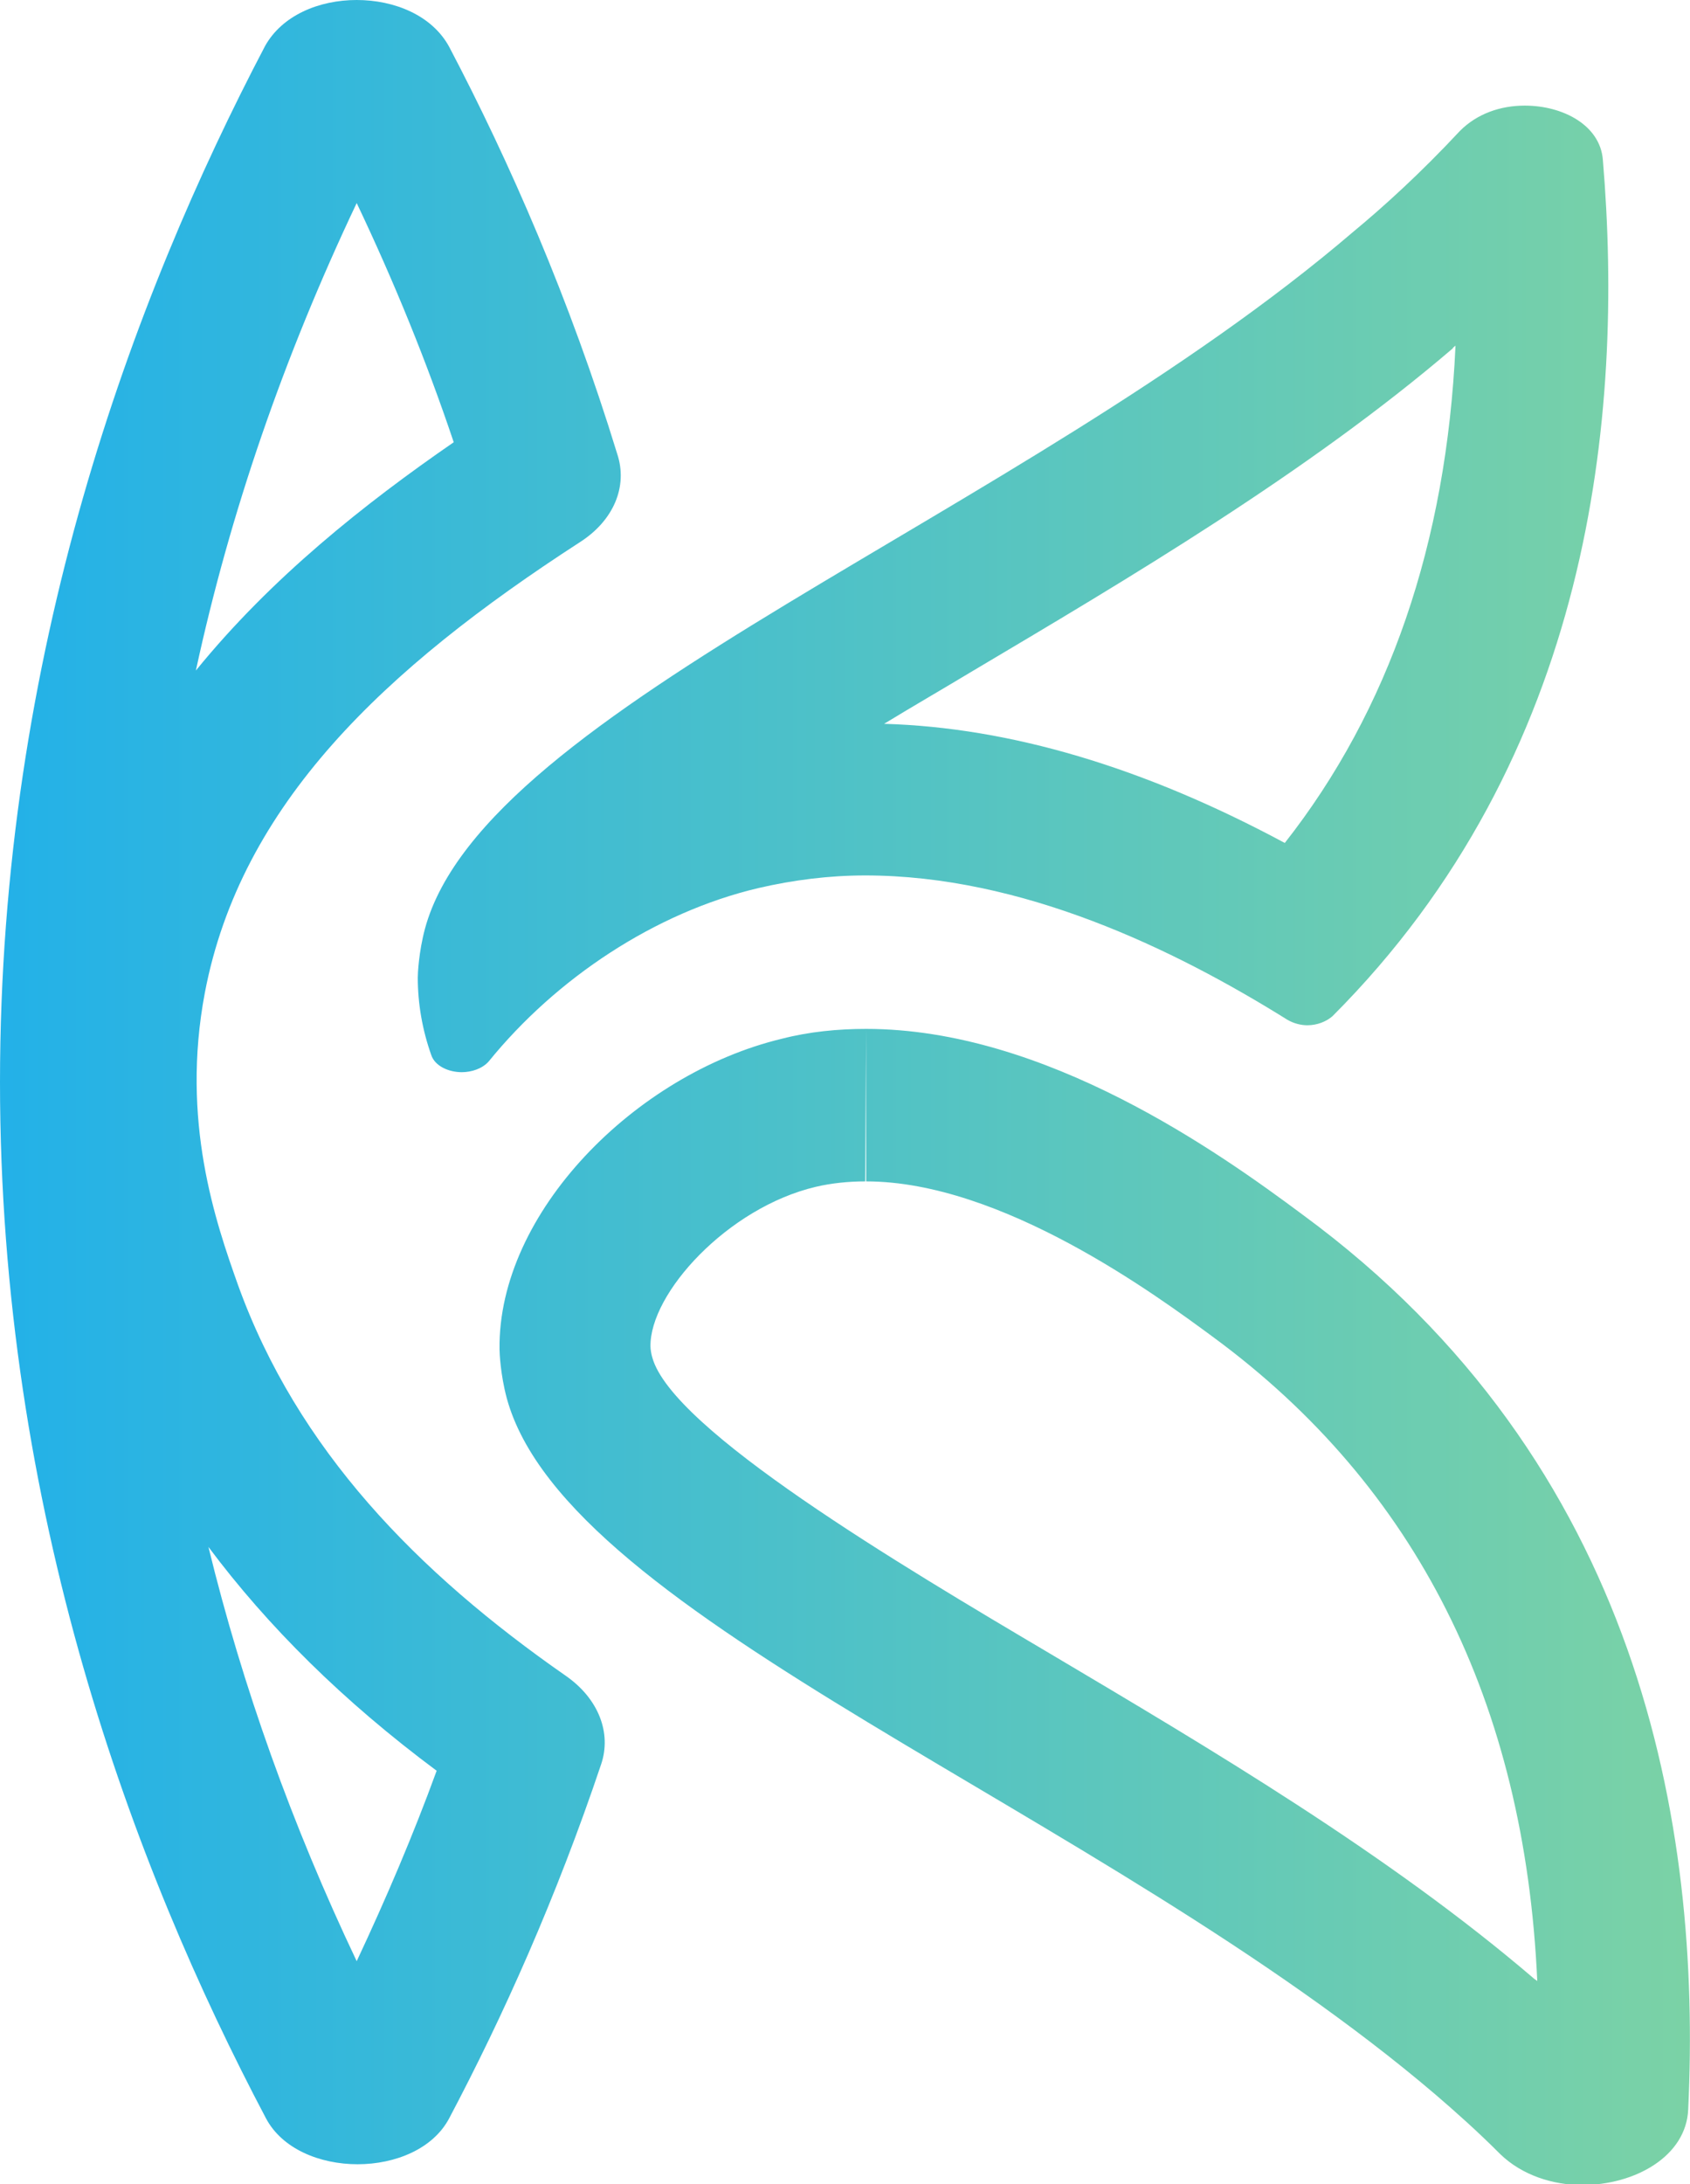 <svg width="48" height="62" viewBox="0 0 48 62" fill="none" xmlns="http://www.w3.org/2000/svg">
<g clip-path="url(#clip0_75_276)">
<path d="M10.131 5.764C11.203 8.019 12.121 10.274 12.887 12.554C10.36 14.296 7.707 16.397 5.563 19.035C6.533 14.552 8.064 10.12 10.131 5.764ZM41.34 9.812C41.084 15.423 39.451 20.163 36.491 23.929C32.485 21.777 28.683 20.65 25.11 20.547C25.952 20.035 26.794 19.548 27.56 19.087C32.051 16.422 37.129 13.425 41.263 9.889C41.263 9.864 41.314 9.838 41.34 9.812ZM24.6 29.207V33.536C28.453 33.536 32.842 36.764 34.475 37.969C40.217 42.196 43.305 48.319 43.662 56.236C43.636 56.21 43.585 56.184 43.56 56.159C39.426 52.623 34.348 49.626 29.857 46.961C25.569 44.425 19.088 40.582 18.526 38.532C18.501 38.455 18.475 38.302 18.475 38.225C18.45 36.713 20.67 34.279 23.171 33.69C23.605 33.588 24.089 33.536 24.574 33.536L24.6 29.207ZM5.92 43.912C7.604 46.167 9.748 48.293 12.402 50.266C11.738 52.085 10.973 53.879 10.131 55.672C8.293 51.803 6.89 47.883 5.92 43.912ZM10.131 0C9.059 0 8.013 0.436 7.528 1.307C3.777 8.455 0 18.549 0 30.718C0 42.888 3.777 52.982 7.553 60.13C8.013 61.001 9.085 61.436 10.156 61.436C11.228 61.436 12.3 61.001 12.759 60.13C14.29 57.235 15.796 53.879 17.072 50.087C17.378 49.19 16.995 48.217 16.077 47.576C11.841 44.63 8.447 41.145 6.762 36.483C6.124 34.689 5.129 31.82 5.818 28.182C6.839 22.827 10.922 18.984 16.459 15.398C17.429 14.783 17.837 13.809 17.531 12.887C16.179 8.48 14.469 4.586 12.759 1.332C12.274 0.436 11.203 0 10.131 0ZM43.305 2.998C42.616 2.998 41.952 3.228 41.467 3.715C40.344 4.919 39.298 5.867 38.431 6.584C28.963 14.68 13.78 20.06 12.07 26.363C11.892 27.029 11.866 27.644 11.866 27.746C11.866 28.489 11.994 29.232 12.249 29.95C12.351 30.257 12.734 30.436 13.116 30.436C13.397 30.436 13.703 30.334 13.882 30.129C15.796 27.772 18.603 25.902 21.538 25.21C22.533 24.979 23.553 24.851 24.574 24.851C29.014 24.851 33.327 26.926 36.568 28.95C36.746 29.053 36.951 29.104 37.129 29.104C37.41 29.104 37.665 29.002 37.844 28.848C45.193 21.495 46.137 11.811 45.525 4.535C45.448 3.561 44.402 2.998 43.305 2.998ZM24.6 29.207C23.809 29.207 22.992 29.284 22.201 29.488C18.041 30.488 14.137 34.433 14.188 38.302C14.188 38.404 14.214 39.019 14.392 39.685C16.102 45.988 31.285 51.368 40.778 59.464C41.314 59.925 41.952 60.488 42.616 61.154C43.228 61.744 44.096 62.026 44.938 62.026C46.443 62.026 47.898 61.206 47.949 59.874C48.332 51.829 46.596 41.53 37.002 34.484C34.628 32.717 29.703 29.207 24.6 29.207Z" fill="url(#paint0_linear_75_276)"/>
</g>
<defs>
<linearGradient id="paint0_linear_75_276" x1="0" y1="31.004" x2="48.01" y2="31.004" gradientUnits="userSpaceOnUse">
<stop stop-color="#23B1E8"/>
<stop offset="0.999" stop-color="#7BD2A6"/>
</linearGradient>
<clipPath id="clip0_75_276">
<rect width="48" height="62" fill="white"/>
</clipPath>
</defs>
</svg>
